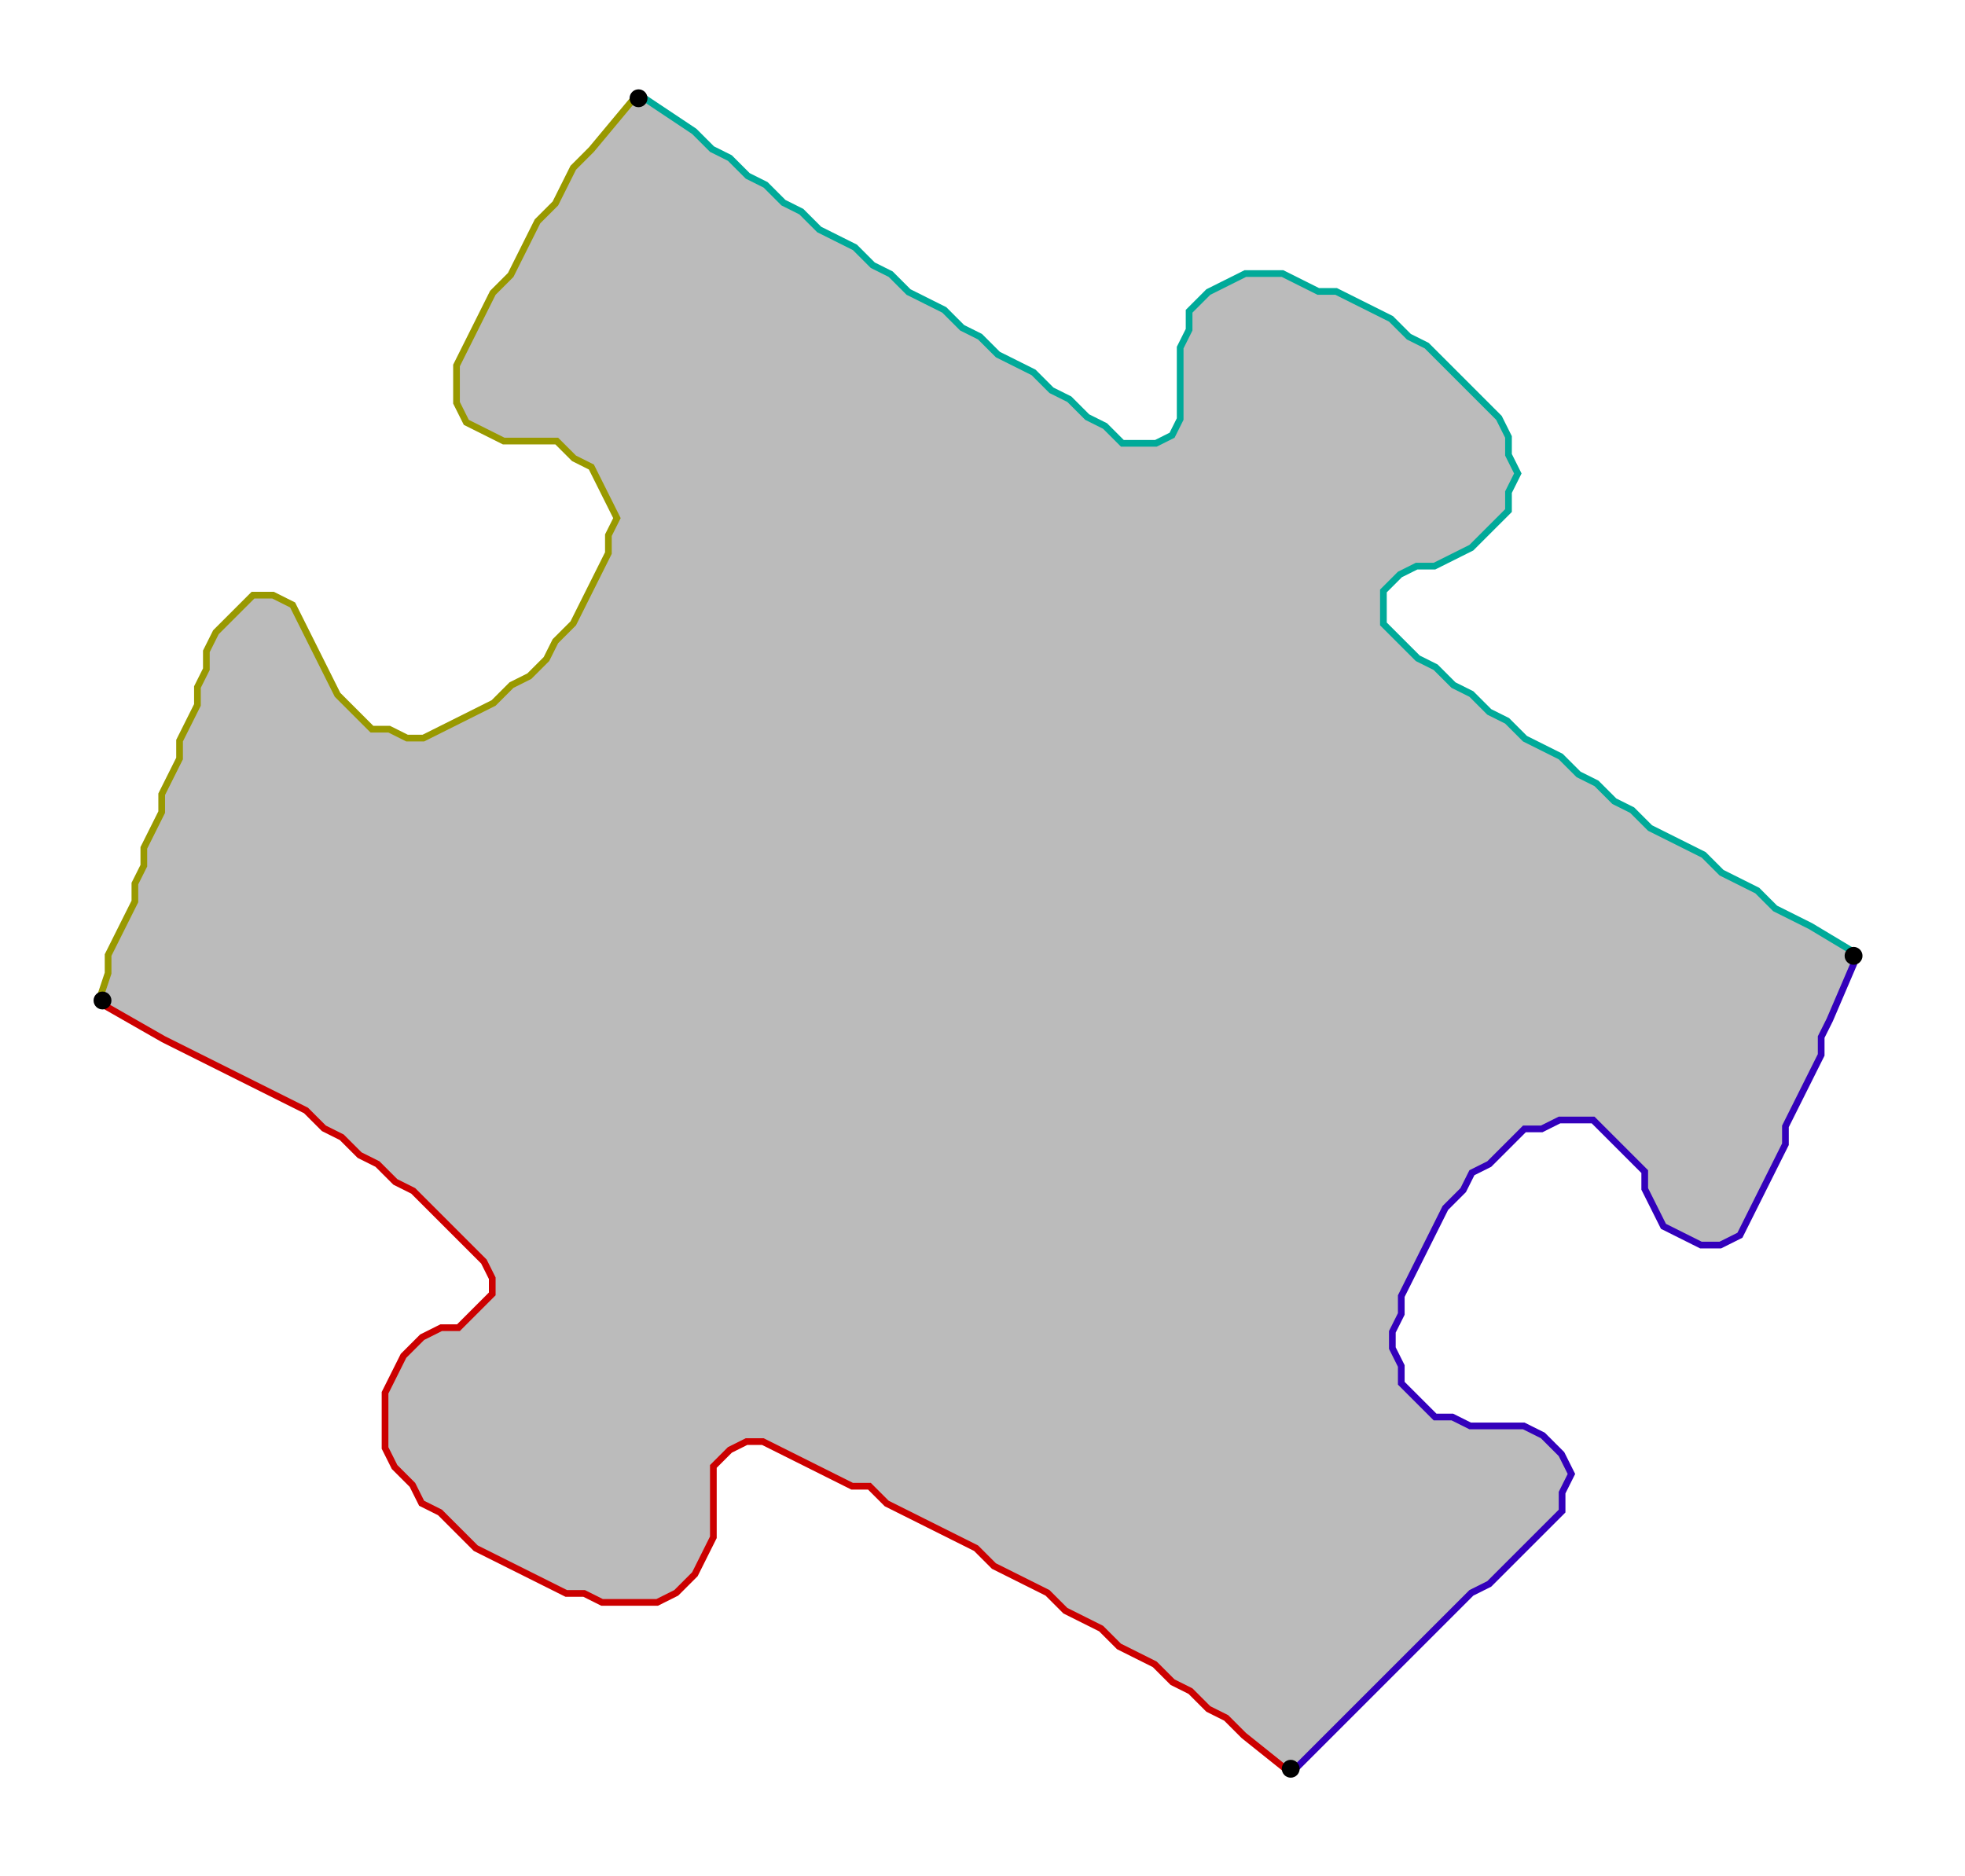 <?xml version="1.0" encoding="UTF-8" standalone="no"?><svg width="597" height="570" viewBox="-10 -10 219 210" xmlns="http://www.w3.org/2000/svg" xmlns:xlink="http://www.w3.org/1999/xlink"><polyline points="134,188 129,184 127,182 125,181 123,179 121,178 119,176 117,175 115,174 113,172 111,171 109,170 107,168 105,167 103,166 101,165 99,163 97,162 95,161 93,160 91,159 89,158 87,156 85,156 83,155 81,154 79,153 77,152 75,151 73,151 71,152 69,154 69,156 69,158 69,160 69,162 68,164 67,166 65,168 63,169 61,169 59,169 57,169 55,168 53,168 51,167 49,166 47,165 45,164 43,163 41,161 39,159 37,158 36,156 34,154 33,152 33,150 33,148 33,146 34,144 35,142 37,140 39,139 41,139 43,137 45,135 45,133 44,131 42,129 40,127 38,125 36,123 34,122 32,120 30,119 28,117 26,116 24,114 22,113 20,112 18,111 16,110 14,109 12,108 10,107 8,106 1,102" style="fill:none; stroke:#cc0000; stroke-width:1.5" /><polyline points="1,102 2,99 2,97 3,95 4,93 5,91 5,89 6,87 6,85 7,83 8,81 8,79 9,77 10,75 10,73 11,71 12,69 12,67 13,65 13,63 14,61 16,59 18,57 20,57 22,58 23,60 24,62 25,64 26,66 27,68 29,70 31,72 33,72 35,73 37,73 39,72 41,71 43,70 45,69 47,67 49,66 51,64 52,62 54,60 55,58 56,56 57,54 58,52 58,50 59,48 58,46 57,44 56,42 54,41 52,39 50,39 48,39 46,39 44,38 42,37 41,35 41,33 41,31 42,29 43,27 44,25 45,23 47,21 48,19 49,17 50,15 52,13 53,11 54,9 56,7 61,1" style="fill:none; stroke:#999900; stroke-width:1.5" /><polyline points="61,1 67,5 69,7 71,8 73,10 75,11 77,13 79,14 81,16 83,17 85,18 87,20 89,21 91,23 93,24 95,25 97,27 99,28 101,30 103,31 105,32 107,34 109,35 111,37 113,38 115,40 117,40 119,40 121,39 122,37 122,35 122,33 122,31 122,29 123,27 123,25 125,23 127,22 129,21 131,21 133,21 135,22 137,23 139,23 141,24 143,25 145,26 147,28 149,29 151,31 153,33 155,35 157,37 158,39 158,41 159,43 158,45 158,47 156,49 154,51 152,52 150,53 148,53 146,54 144,56 144,58 144,60 146,62 148,64 150,65 152,67 154,68 156,70 158,71 160,73 162,74 164,75 166,77 168,78 170,80 172,81 174,83 176,84 178,85 180,86 182,88 184,89 186,90 188,92 190,93 192,94 197,97" style="fill:none; stroke:#00aa99; stroke-width:1.5" /><polyline points="197,97 194,104 193,106 193,108 192,110 191,112 190,114 189,116 189,118 188,120 187,122 186,124 185,126 184,128 182,129 180,129 178,128 176,127 175,125 174,123 174,121 172,119 170,117 168,115 166,115 164,115 162,116 160,116 158,118 156,120 154,121 153,123 151,125 150,127 149,129 148,131 147,133 146,135 146,137 145,139 145,141 146,143 146,145 148,147 150,149 152,149 154,150 156,150 158,150 160,150 162,151 164,153 165,155 164,157 164,159 162,161 160,163 158,165 156,167 154,168 152,170 150,172 148,174 146,176 144,178 142,180 140,182 134,188" style="fill:none; stroke:#3300bb; stroke-width:1.5" /><polyline points="134,188 129,184 127,182 125,181 123,179 121,178 119,176 117,175 115,174 113,172 111,171 109,170 107,168 105,167 103,166 101,165 99,163 97,162 95,161 93,160 91,159 89,158 87,156 85,156 83,155 81,154 79,153 77,152 75,151 73,151 71,152 69,154 69,156 69,158 69,160 69,162 68,164 67,166 65,168 63,169 61,169 59,169 57,169 55,168 53,168 51,167 49,166 47,165 45,164 43,163 41,161 39,159 37,158 36,156 34,154 33,152 33,150 33,148 33,146 34,144 35,142 37,140 39,139 41,139 43,137 45,135 45,133 44,131 42,129 40,127 38,125 36,123 34,122 32,120 30,119 28,117 26,116 24,114 22,113 20,112 18,111 16,110 14,109 12,108 10,107 8,106 1,102 2,99 2,97 3,95 4,93 5,91 5,89 6,87 6,85 7,83 8,81 8,79 9,77 10,75 10,73 11,71 12,69 12,67 13,65 13,63 14,61 16,59 18,57 20,57 22,58 23,60 24,62 25,64 26,66 27,68 29,70 31,72 33,72 35,73 37,73 39,72 41,71 43,70 45,69 47,67 49,66 51,64 52,62 54,60 55,58 56,56 57,54 58,52 58,50 59,48 58,46 57,44 56,42 54,41 52,39 50,39 48,39 46,39 44,38 42,37 41,35 41,33 41,31 42,29 43,27 44,25 45,23 47,21 48,19 49,17 50,15 52,13 53,11 54,9 56,7 61,1 67,5 69,7 71,8 73,10 75,11 77,13 79,14 81,16 83,17 85,18 87,20 89,21 91,23 93,24 95,25 97,27 99,28 101,30 103,31 105,32 107,34 109,35 111,37 113,38 115,40 117,40 119,40 121,39 122,37 122,35 122,33 122,31 122,29 123,27 123,25 125,23 127,22 129,21 131,21 133,21 135,22 137,23 139,23 141,24 143,25 145,26 147,28 149,29 151,31 153,33 155,35 157,37 158,39 158,41 159,43 158,45 158,47 156,49 154,51 152,52 150,53 148,53 146,54 144,56 144,58 144,60 146,62 148,64 150,65 152,67 154,68 156,70 158,71 160,73 162,74 164,75 166,77 168,78 170,80 172,81 174,83 176,84 178,85 180,86 182,88 184,89 186,90 188,92 190,93 192,94 197,97 194,104 193,106 193,108 192,110 191,112 190,114 189,116 189,118 188,120 187,122 186,124 185,126 184,128 182,129 180,129 178,128 176,127 175,125 174,123 174,121 172,119 170,117 168,115 166,115 164,115 162,116 160,116 158,118 156,120 154,121 153,123 151,125 150,127 149,129 148,131 147,133 146,135 146,137 145,139 145,141 146,143 146,145 148,147 150,149 152,149 154,150 156,150 158,150 160,150 162,151 164,153 165,155 164,157 164,159 162,161 160,163 158,165 156,167 154,168 152,170 150,172 148,174 146,176 144,178 142,180 140,182 134,188" style="fill:#bbbbbb; stroke-width:0" /><circle cx="134" cy="188" r="1.0" style="fill:#000000; stroke-width:0" /><circle cx="1" cy="102" r="1.0" style="fill:#000000; stroke-width:0" /><circle cx="61" cy="1" r="1.0" style="fill:#000000; stroke-width:0" /><circle cx="197" cy="97" r="1.0" style="fill:#000000; stroke-width:0" /></svg>